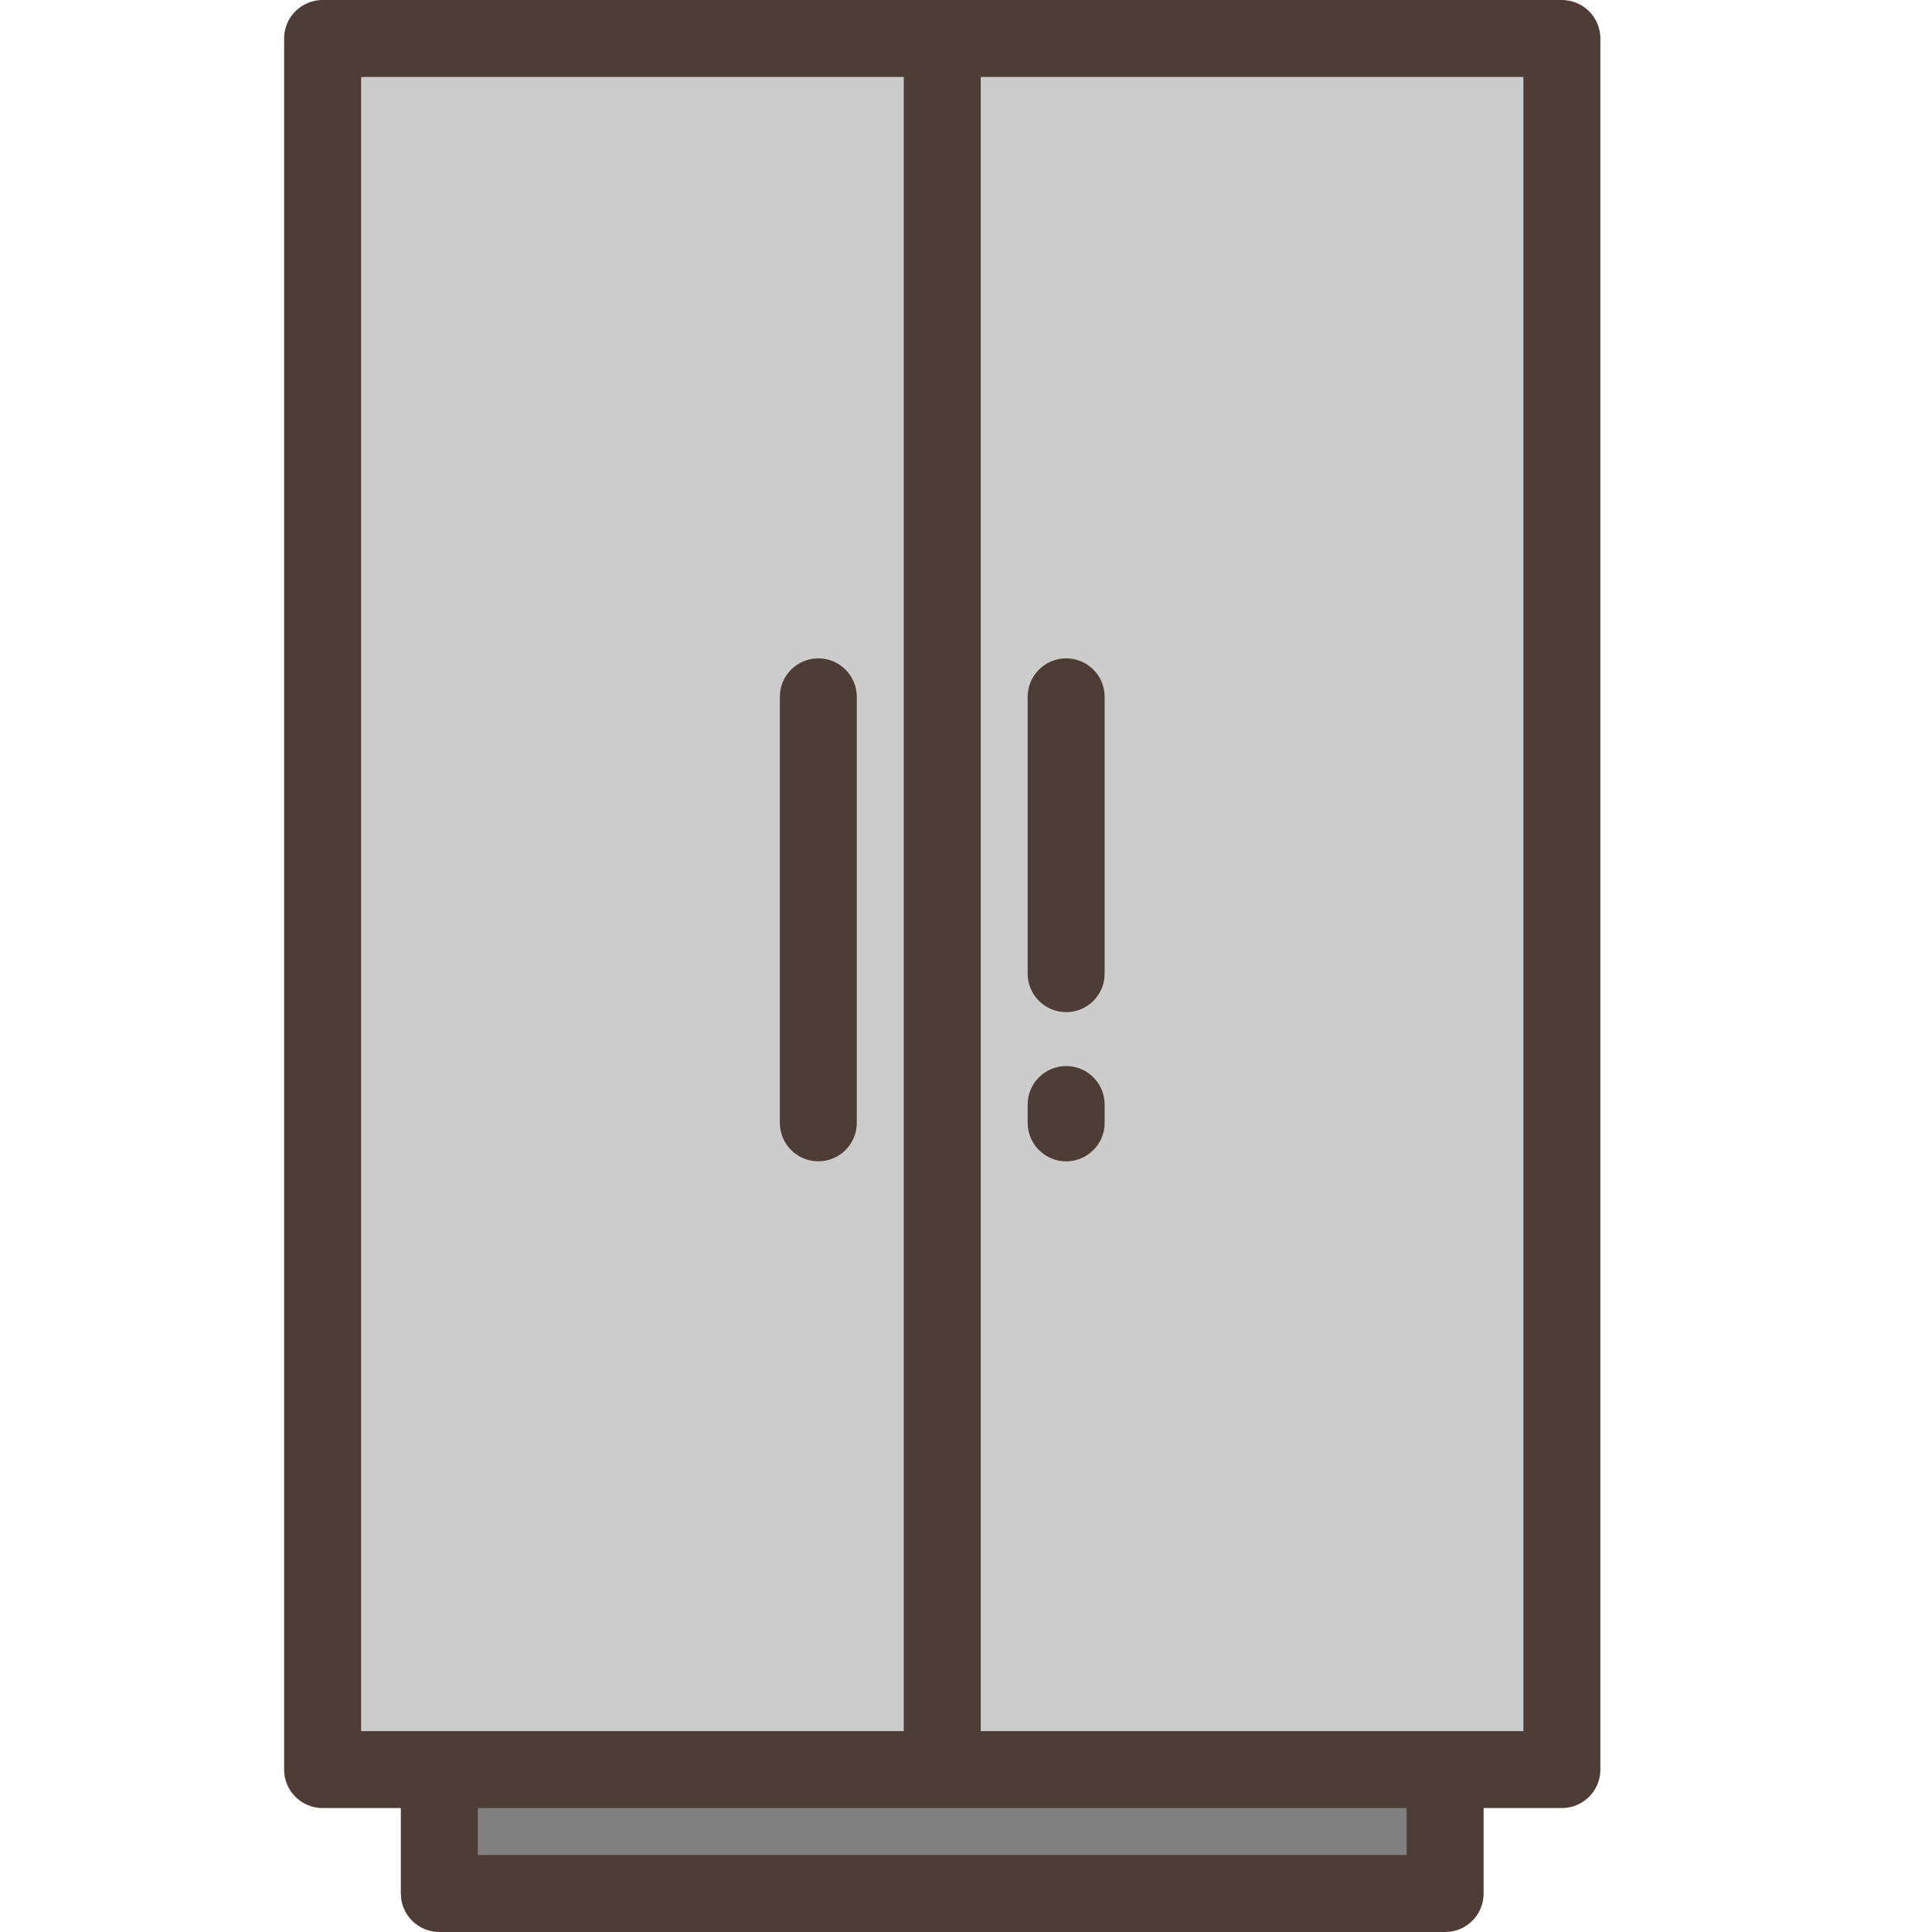 <svg width="34" height="34" viewBox="0 0 34 34" fill="none" xmlns="http://www.w3.org/2000/svg">
<path d="M25.85 31.142H8.15V33.323H25.85V31.142Z" fill="#808080"/>
<path d="M27.904 0.677H17V31.142H27.904V0.677Z" fill="#CCCCCC"/>
<path d="M17 0.677H6.095V31.142H17V0.677Z" fill="#CCCCCC"/>
<path d="M5.677 0C5.303 0 5 0.303 5 0.677V31.142C5 31.516 5.303 31.819 5.677 31.819H7.054V33.323C7.054 33.697 7.358 34 7.732 34H25.432C25.806 34 26.109 33.697 26.109 33.323V31.819H27.486C27.86 31.819 28.164 31.516 28.164 31.142V0.677C28.164 0.303 27.86 0 27.486 0H5.677ZM6.355 30.465V1.355H15.905V30.465H6.355ZM24.755 31.819V32.645H8.409V31.819H24.755ZM17.259 30.465V1.355H26.809V30.465H17.259Z" fill="#4D3D36"/>
<path d="M18.763 20.438C19.137 20.438 19.44 20.134 19.44 19.76V19.438C19.44 19.064 19.137 18.761 18.763 18.761C18.389 18.761 18.085 19.064 18.085 19.438V19.76C18.085 20.134 18.389 20.438 18.763 20.438Z" fill="#4D3D36"/>
<path d="M18.763 17.812C19.137 17.812 19.44 17.509 19.44 17.135V12.263C19.44 11.889 19.137 11.586 18.763 11.586C18.389 11.586 18.085 11.889 18.085 12.263V17.135C18.085 17.509 18.389 17.812 18.763 17.812Z" fill="#4D3D36"/>
<path d="M14.401 20.437C14.775 20.437 15.078 20.134 15.078 19.76V12.263C15.078 11.889 14.775 11.586 14.401 11.586C14.027 11.586 13.724 11.889 13.724 12.263V19.76C13.724 20.134 14.027 20.437 14.401 20.437Z" fill="#4D3D36"/>
</svg>
